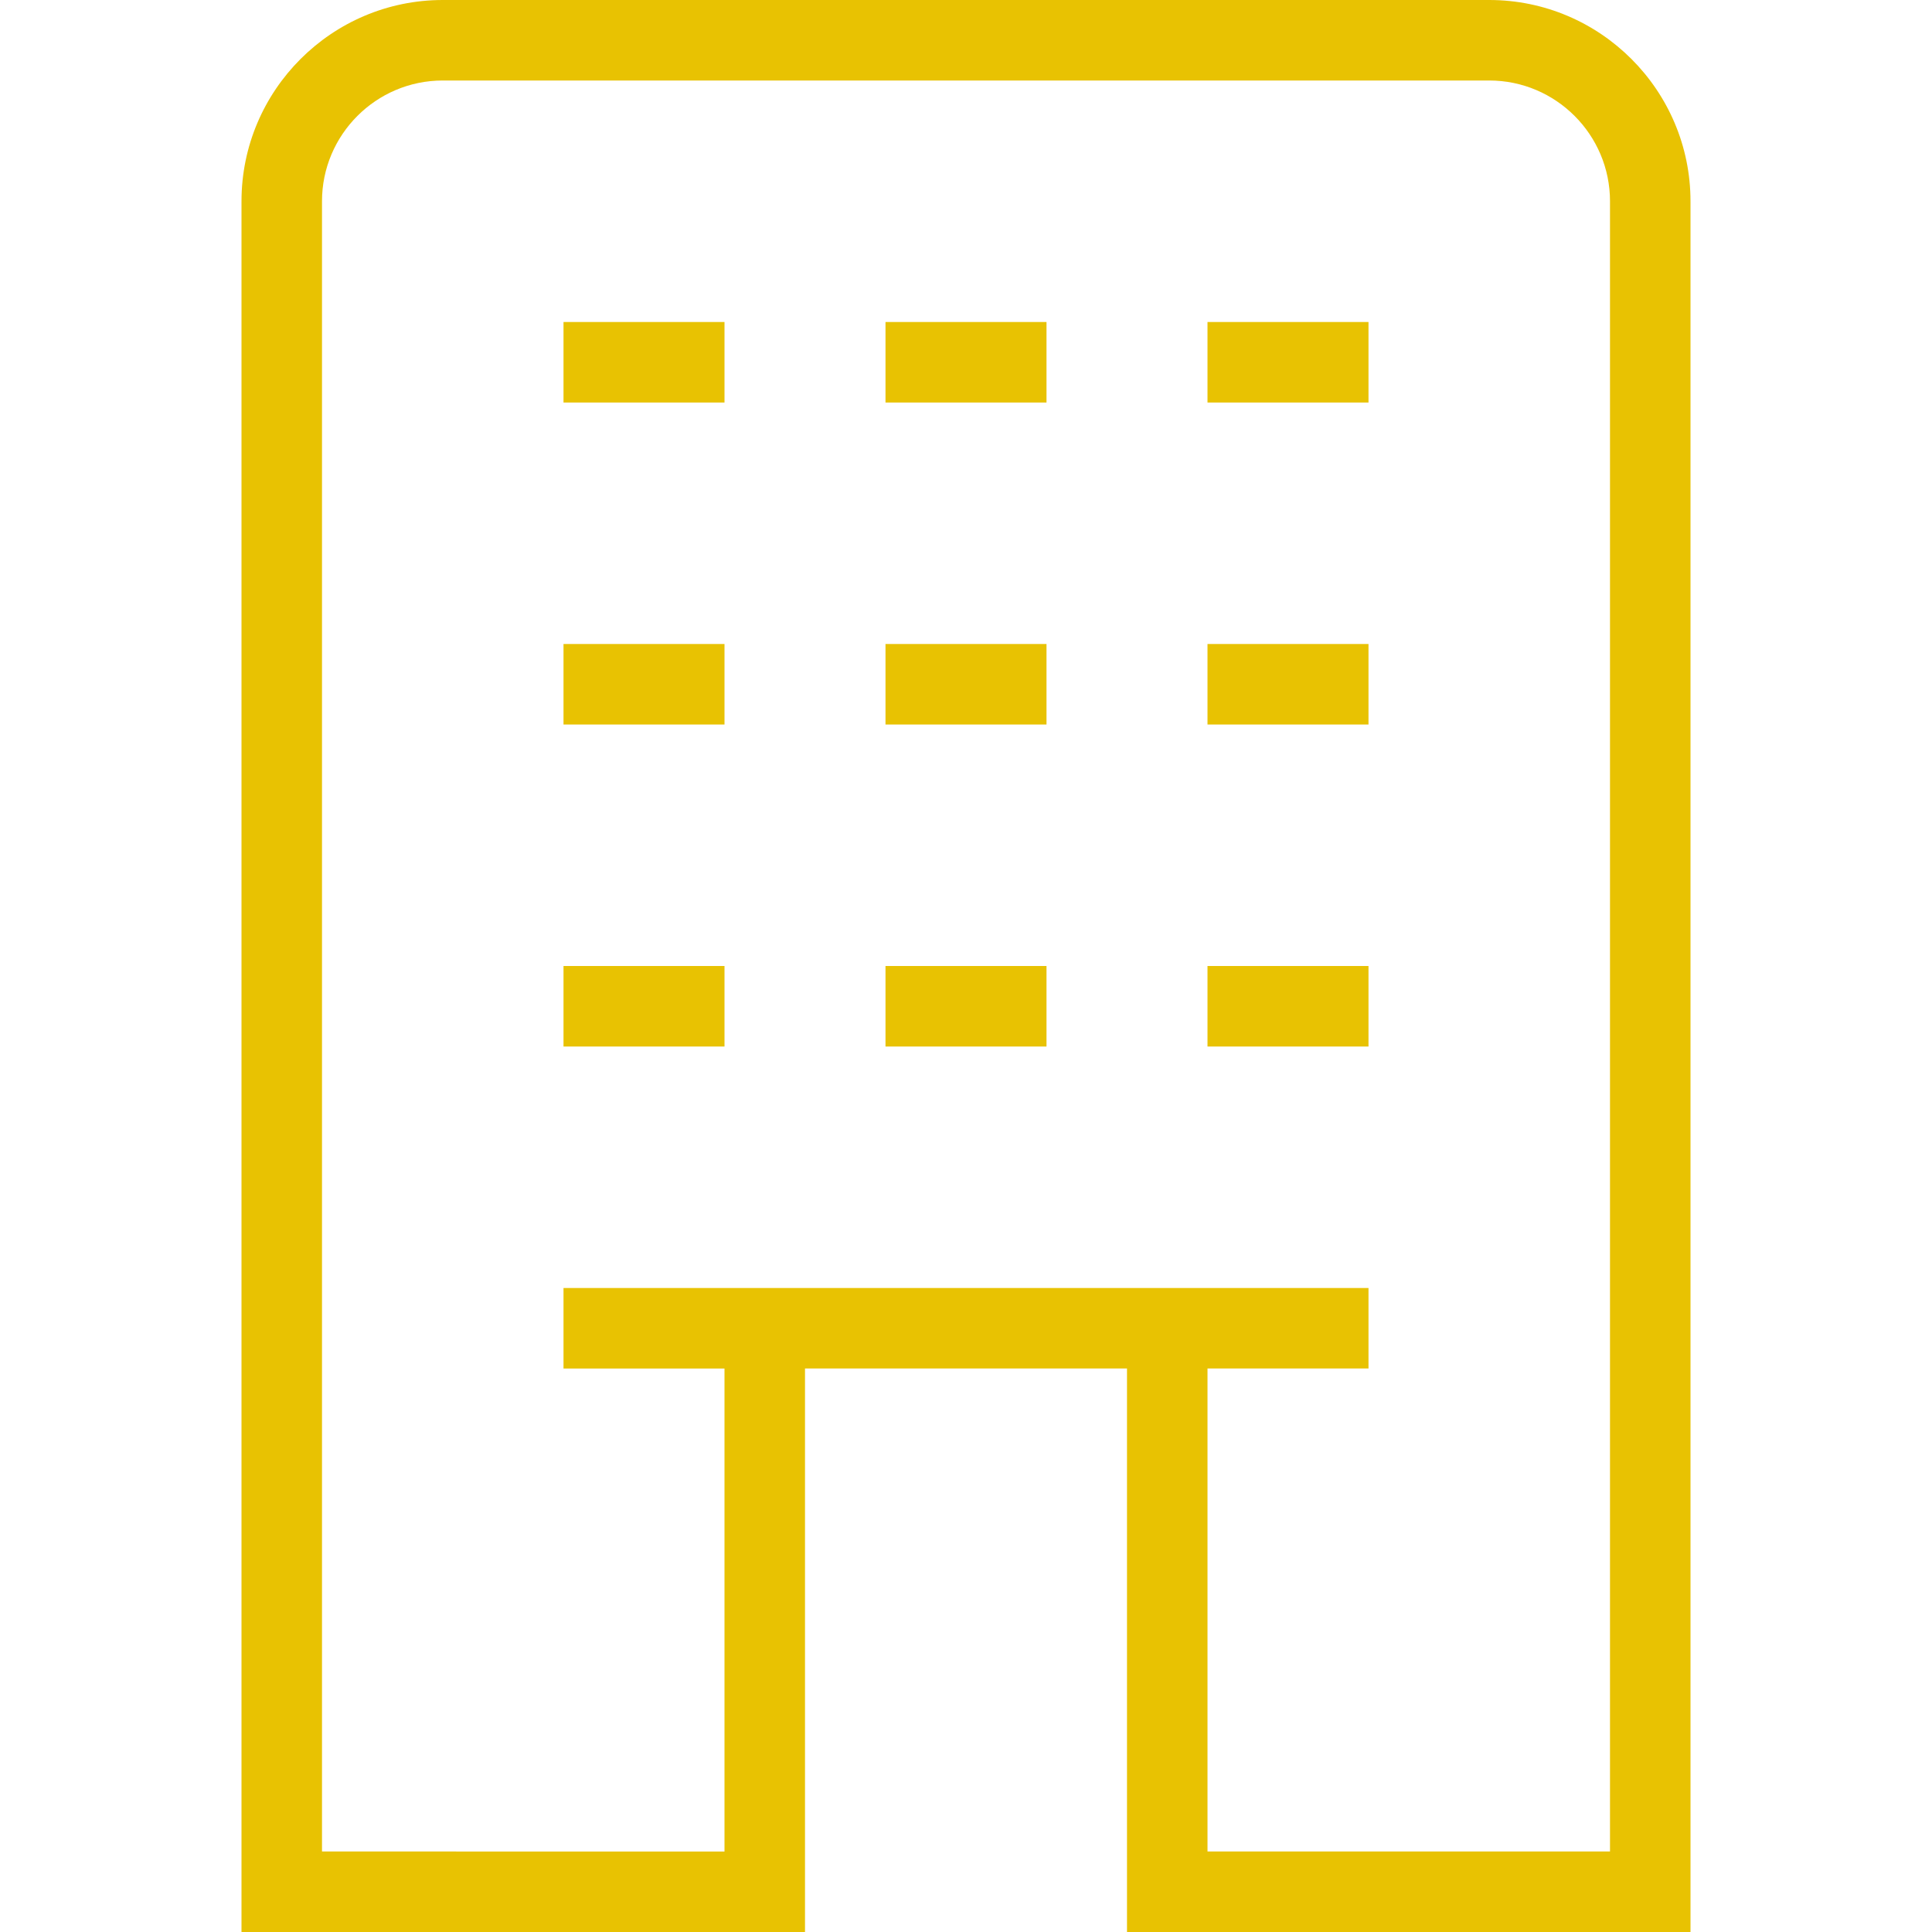 <?xml version="1.0" encoding="UTF-8"?>
<svg xmlns="http://www.w3.org/2000/svg" id="Layer_1" data-name="Layer 1" viewBox="0 0 24 24" width="512" height="512" fill="#e8c202"><path d="M18.5,0H5.5c-1.378,0-2.5,1.122-2.5,2.5V24h7v-7h4v7h7V2.5c0-1.378-1.122-2.5-2.5-2.5Zm1.5,23h-5v-6h2v-1H7v1h2v6H4V2.5c0-.827,.673-1.5,1.5-1.5h13c.827,0,1.5,.673,1.5,1.5V23ZM7,12h2v1h-2v-1Zm8,0h2v1h-2v-1ZM7,4h2v1h-2v-1Zm8,0h2v1h-2v-1ZM7,8h2v1h-2v-1Zm8,0h2v1h-2v-1Zm-4,4h2v1h-2v-1Zm0-8h2v1h-2v-1Zm0,4h2v1h-2v-1Z"/></svg>
